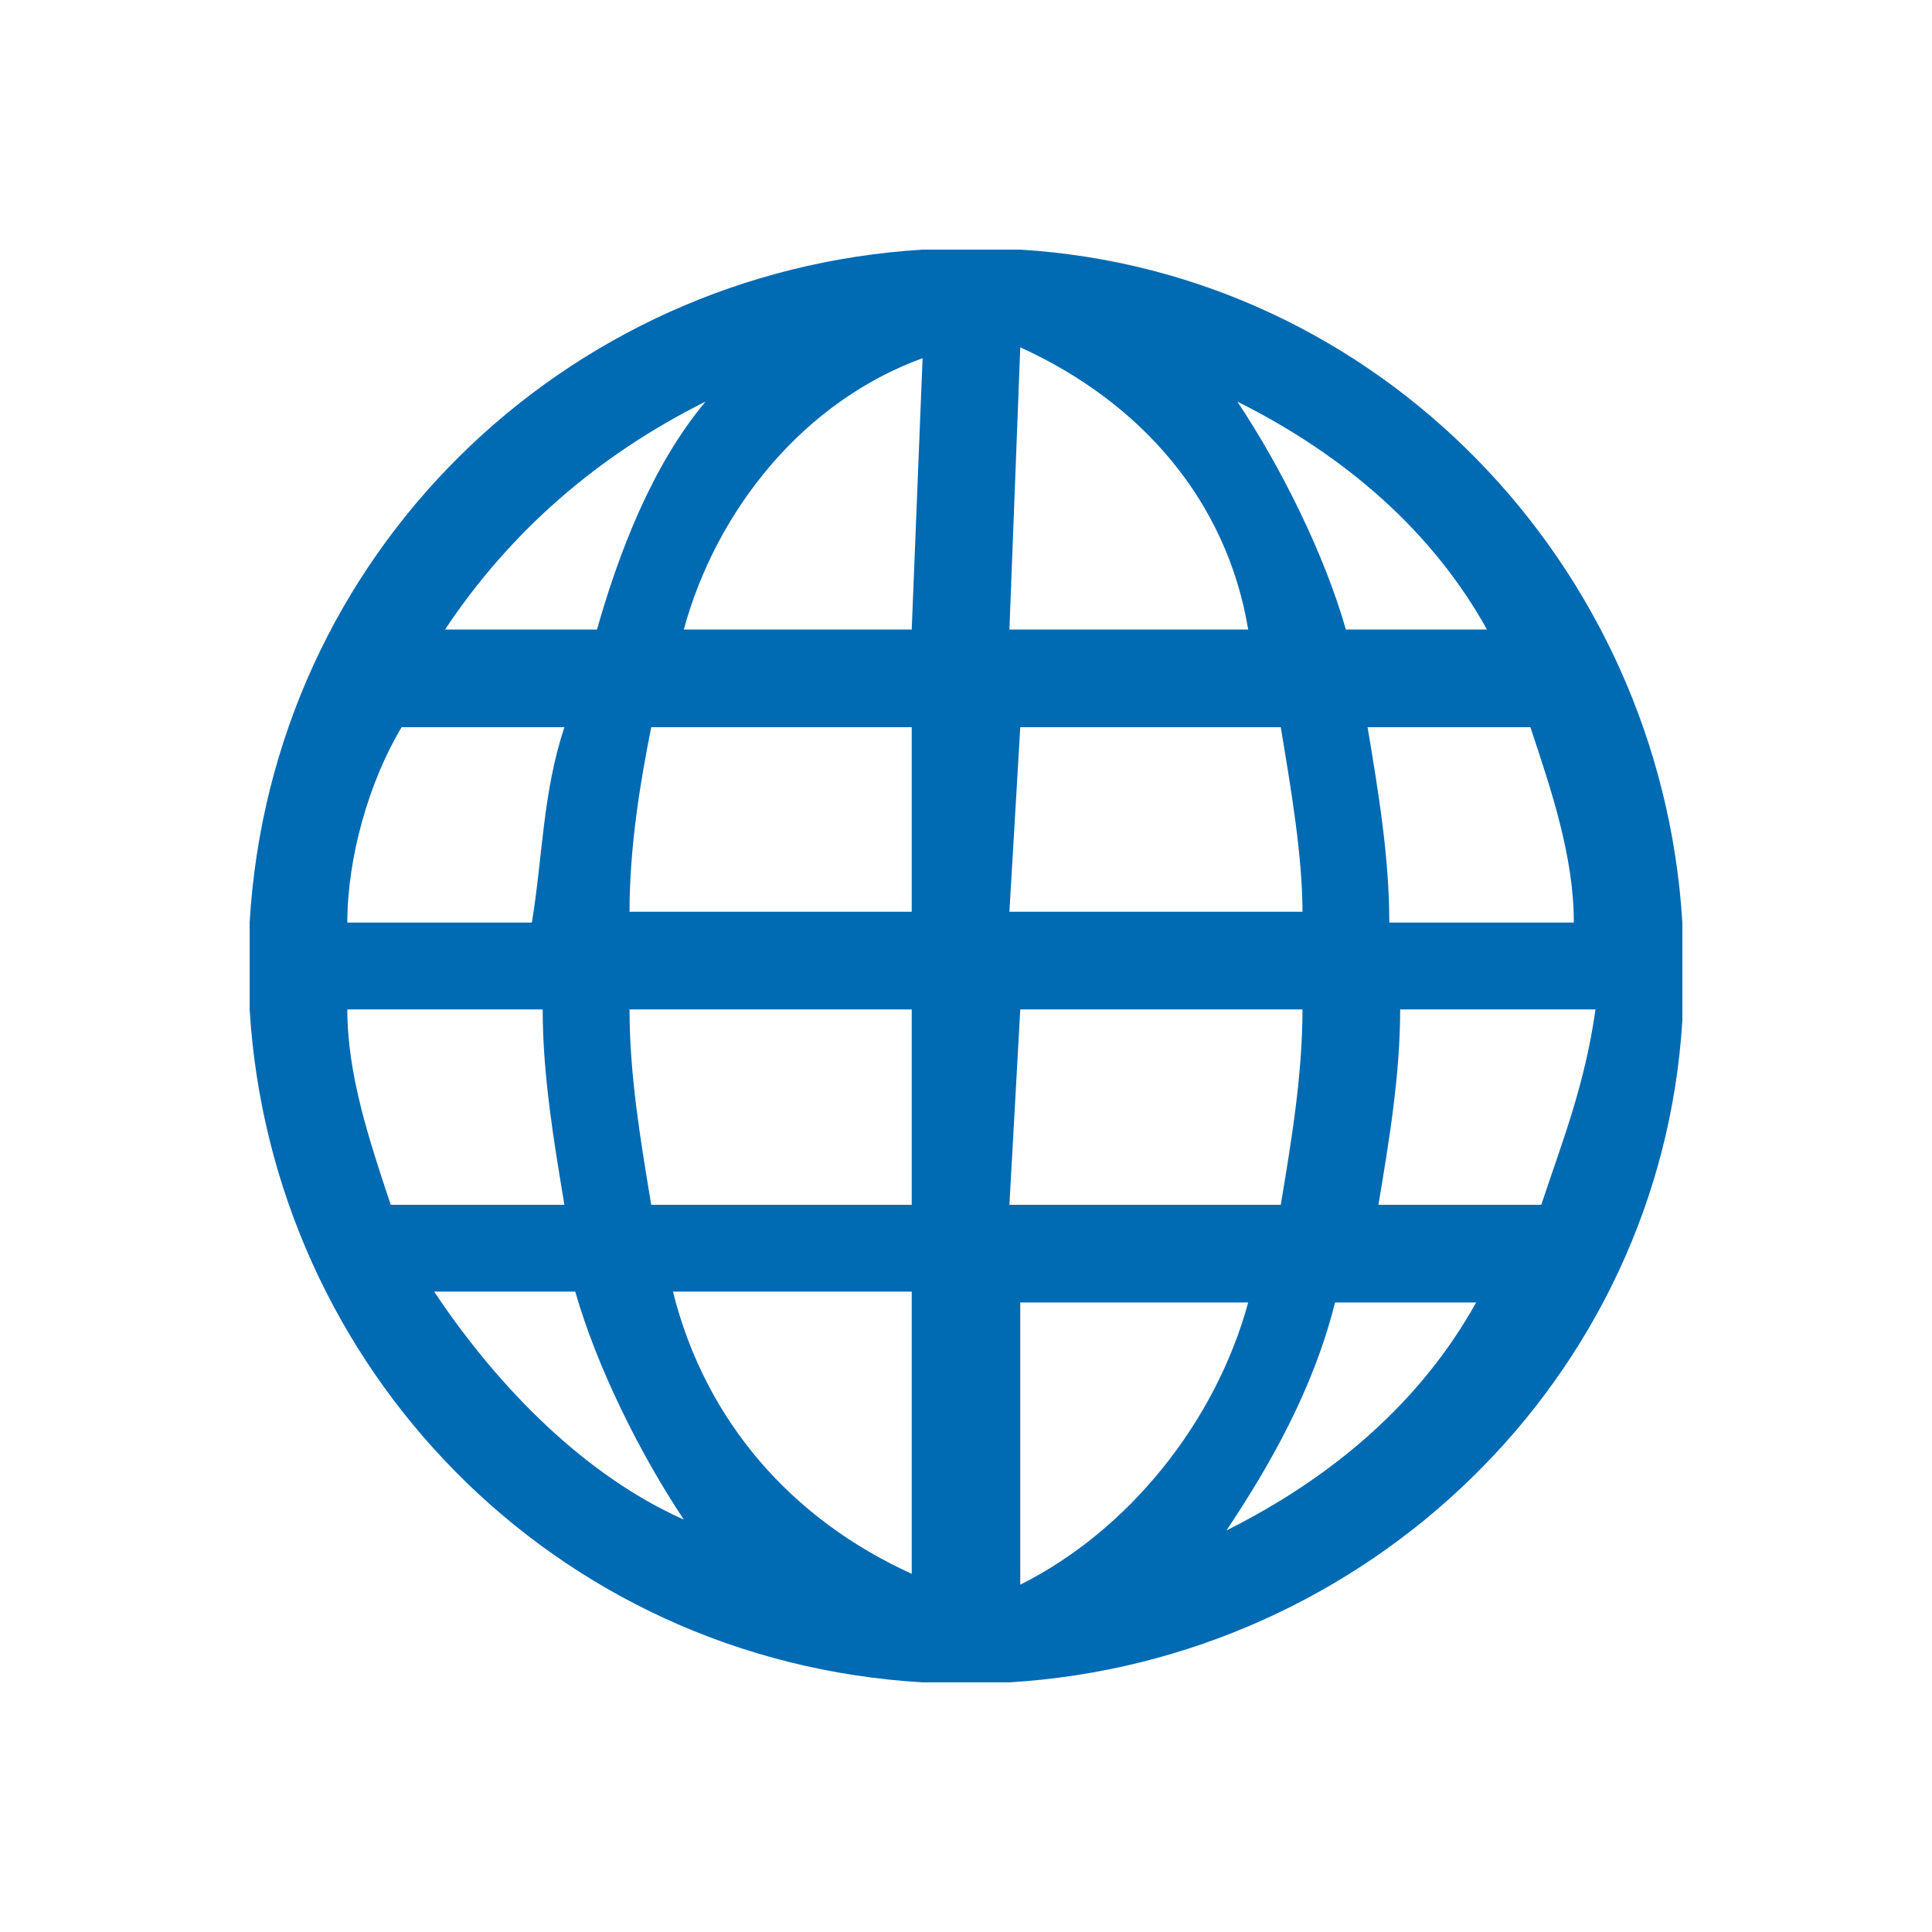 <?xml version="1.0" encoding="utf-8"?>
<!-- Generator: Adobe Illustrator 22.1.0, SVG Export Plug-In . SVG Version: 6.00 Build 0)  -->
<svg version="1.1" id="Layer_1" xmlns="http://www.w3.org/2000/svg" xmlns:xlink="http://www.w3.org/1999/xlink" x="0px" y="0px"
	 viewBox="0 0 17.8 17.8" style="enable-background:new 0 0 17.8 17.8;" xml:space="preserve">
<style type="text/css">
	.st0{fill:#006AB3;}
</style>
<title>world</title>
<path class="st0" d="M15.5,8.5c-0.2-3.3-2.8-6-6.1-6.2l0,0H8.5c-3.3,0.2-6,2.8-6.2,6.2l0,0v0.8l0,0c0.2,3.3,2.8,6,6.2,6.2l0,0h0.8
	l0,0c3.3-0.2,6-2.8,6.2-6.1l0,0V8.5z M6.5,3.7C6,4.3,5.7,5.1,5.5,5.8H4.1C4.7,4.9,5.5,4.2,6.5,3.7L6.5,3.7z M3.7,6.7h1.5
	C5,7.3,5,7.9,4.9,8.5H3.2C3.2,7.9,3.4,7.2,3.7,6.7L3.7,6.7z M3.2,9.3h1.8c0,0.6,0.1,1.2,0.2,1.8H3.6C3.4,10.5,3.2,9.9,3.2,9.3z
	 M4,11.9h1.3c0.2,0.7,0.6,1.5,1,2.1C5.4,13.6,4.6,12.8,4,11.9L4,11.9z M8.4,14.5c-1.1-0.5-1.9-1.4-2.2-2.6h2.2L8.4,14.5z M8.4,11.1
	H6c-0.1-0.6-0.2-1.2-0.2-1.8h2.6L8.4,11.1z M8.4,8.4H5.8c0-0.6,0.1-1.2,0.2-1.7h2.4L8.4,8.4z M8.4,5.8H6.3c0.3-1.1,1.1-2.1,2.2-2.5
	L8.4,5.8z M13.7,5.8h-1.3c-0.2-0.7-0.6-1.5-1-2.1C12.4,4.2,13.2,4.9,13.7,5.8L13.7,5.8z M9.4,3.2c1.1,0.5,1.9,1.4,2.1,2.6H9.3
	L9.4,3.2z M9.4,6.7h2.4C11.9,7.3,12,7.9,12,8.4H9.3L9.4,6.7z M9.4,9.3H12c0,0.6-0.1,1.2-0.2,1.8H9.3L9.4,9.3z M9.4,14.6V12h2.1
	C11.2,13.1,10.4,14.1,9.4,14.6L9.4,14.6z M11.3,14.1c0.4-0.6,0.8-1.3,1-2.1h1.3C13.1,12.9,12.3,13.6,11.3,14.1z M14.2,11.1h-1.5
	c0.1-0.6,0.2-1.2,0.2-1.8h1.8C14.6,10,14.4,10.5,14.2,11.1z M12.8,8.5c0-0.6-0.1-1.2-0.2-1.8h1.5c0.2,0.6,0.4,1.2,0.4,1.8L12.8,8.5z
	"/>
</svg>
